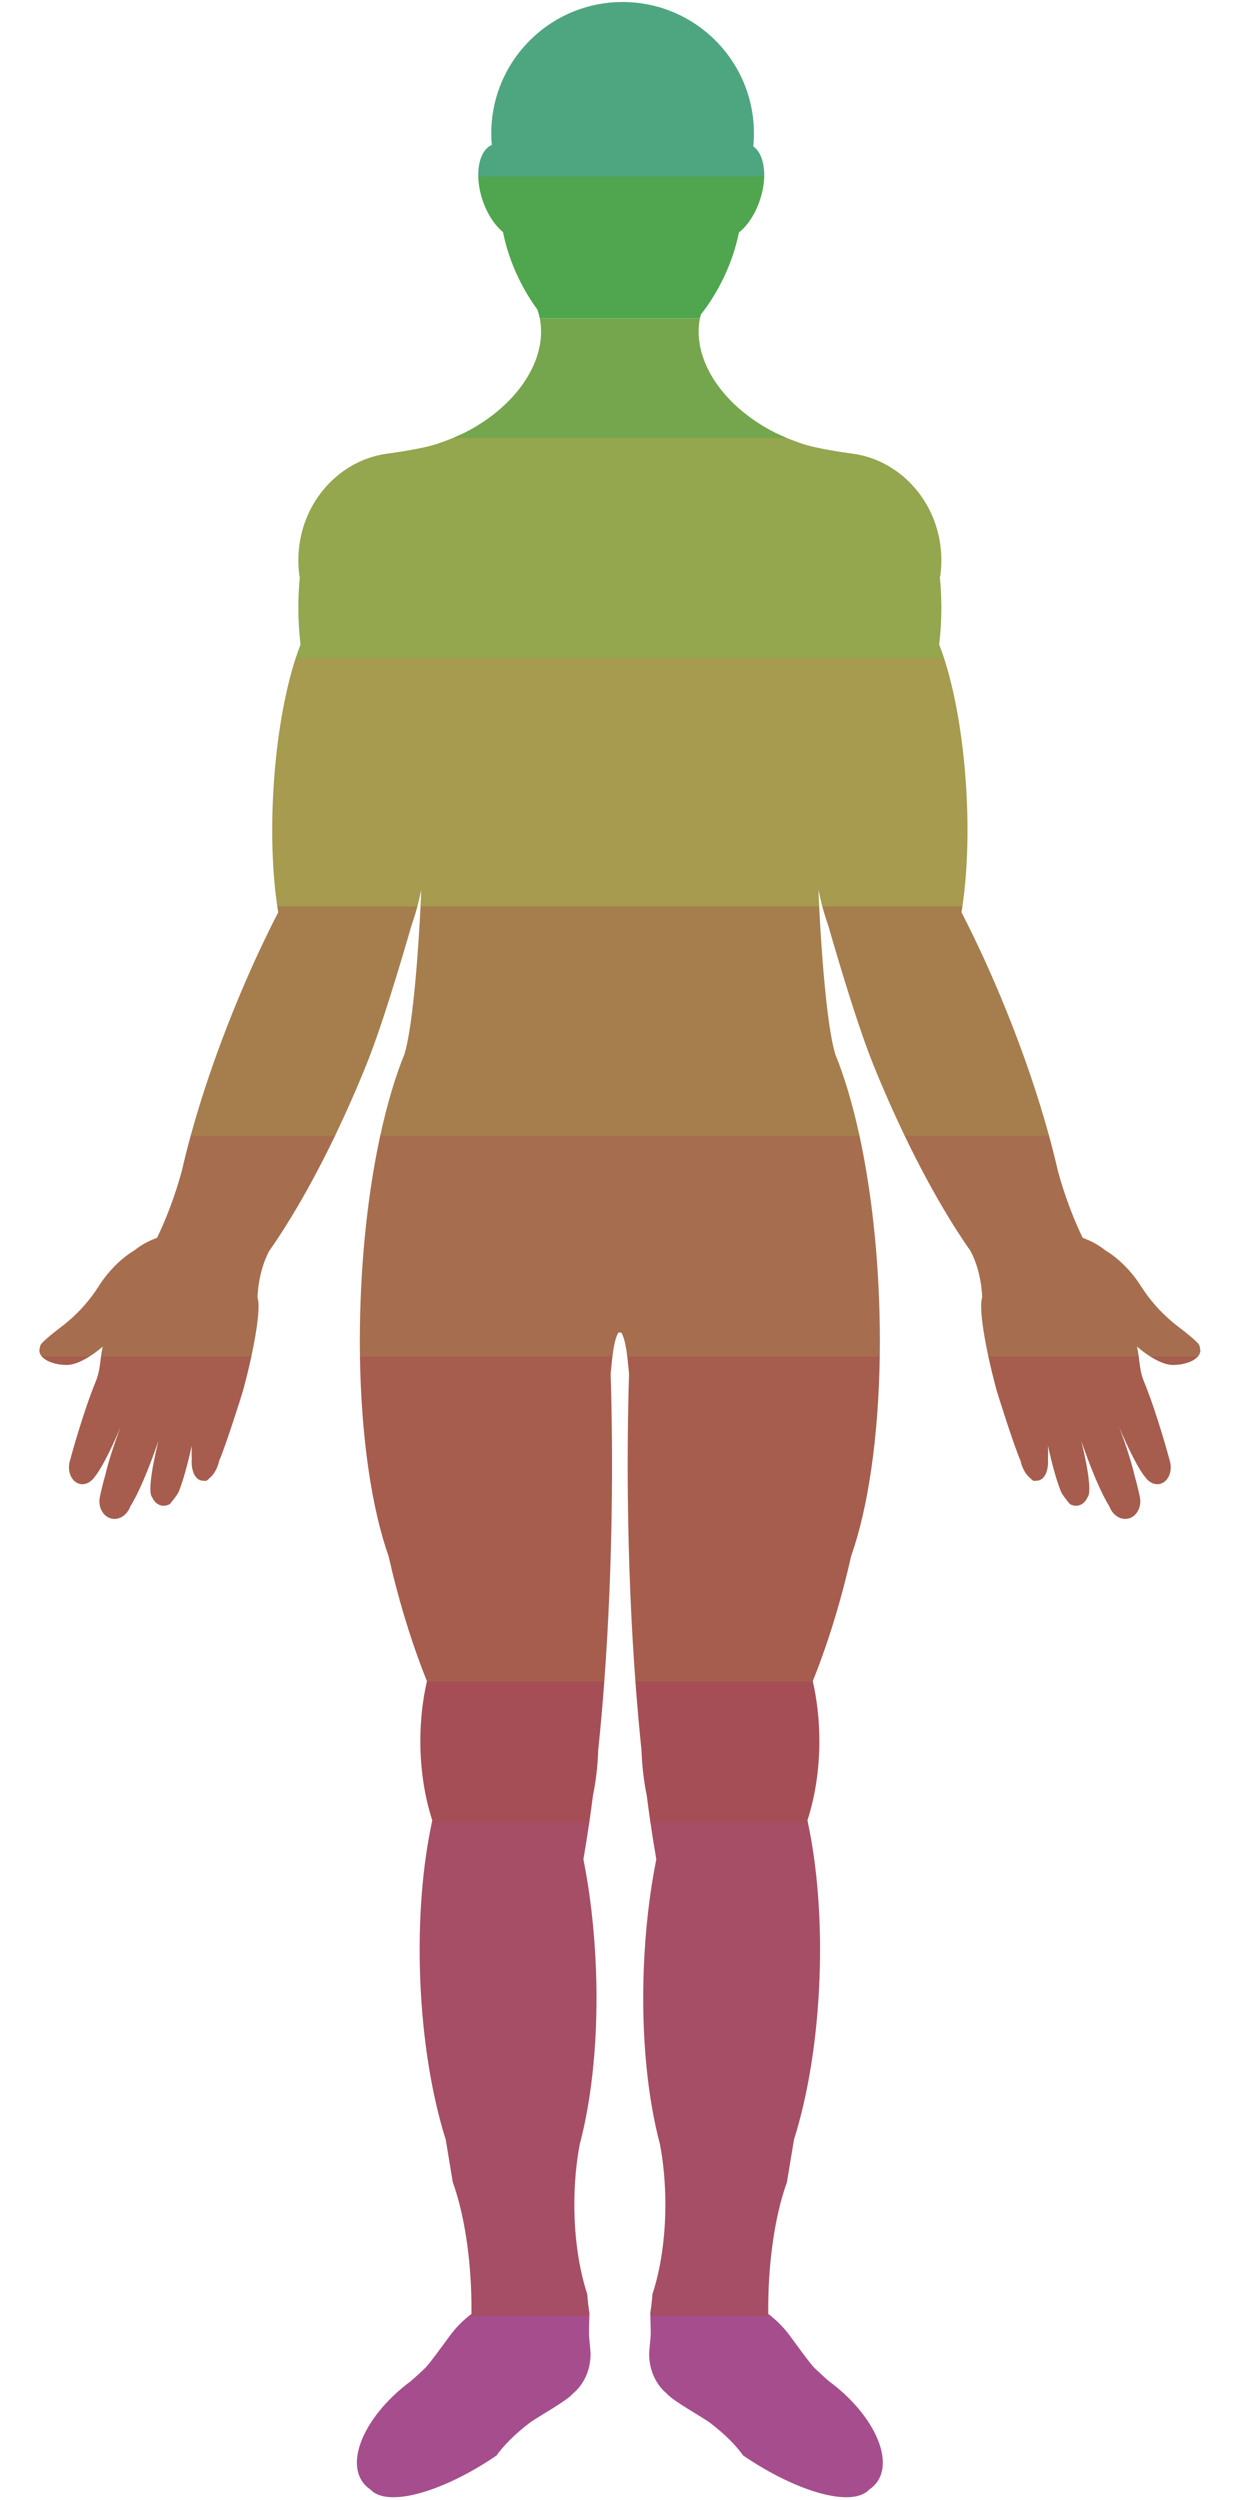 <?xml version="1.0" encoding="UTF-8" standalone="no"?>
<!DOCTYPE svg PUBLIC "-//W3C//DTD SVG 1.1//EN" "http://www.w3.org/Graphics/SVG/1.1/DTD/svg11.dtd">
<svg width="100%" height="100%" viewBox="0 0 100 200" version="1.1" xmlns="http://www.w3.org/2000/svg" xmlns:xlink="http://www.w3.org/1999/xlink" xml:space="preserve" xmlns:serif="http://www.serif.com/" style="fill-rule:evenodd;clip-rule:evenodd;stroke-linejoin:round;stroke-miterlimit:2;">
    <g id="Body-scan-selections" serif:id="Body scan selections">
        <path d="M47.149,185.221C47.139,185.609 47.117,186.488 47.117,186.733C47.117,186.945 47.245,187.997 47.245,188.333C47.245,189.629 46.691,190.777 45.841,191.48C45.387,192.052 42.963,193.378 42.36,193.837C41.212,194.71 40.285,195.644 39.723,196.442C35.359,199.411 30.976,200.623 29.628,199.158C29.398,199.005 29.198,198.818 29.035,198.597C27.644,196.722 29.349,193.099 32.839,190.511C32.968,190.415 33.744,189.703 34.018,189.438C34.358,189.11 35.602,187.38 35.999,186.844C36.472,186.208 37.01,185.663 37.581,185.221L47.149,185.221ZM61.596,185.221C62.167,185.663 62.705,186.208 63.178,186.844C63.575,187.38 64.819,189.11 65.159,189.438C65.433,189.703 66.209,190.415 66.338,190.511C69.828,193.099 71.533,196.722 70.142,198.597C69.978,198.818 69.779,199.005 69.549,199.158C68.201,200.623 63.818,199.411 59.454,196.442C58.891,195.644 57.965,194.71 56.817,193.837C56.214,193.378 53.79,192.052 53.335,191.48C52.486,190.777 51.932,189.629 51.932,188.333C51.932,187.997 52.06,186.945 52.06,186.733C52.06,186.488 52.038,185.609 52.027,185.221L61.596,185.221Z" style="fill:rgb(166,78,141);"/>
        <path d="M47.155,145.709C47.002,146.764 46.841,147.777 46.673,148.743C47.204,151.4 47.557,154.382 47.677,157.54C47.879,162.889 47.373,167.803 46.381,171.538C46.103,173 45.948,174.633 45.948,176.356C45.948,179.074 46.335,181.57 46.979,183.522C47.021,184.072 47.081,184.584 47.155,185.043L47.148,185.288L37.495,185.288C37.569,185.229 37.642,185.173 37.717,185.118C37.723,184.543 37.716,183.954 37.696,183.356C37.577,179.895 37.019,176.774 36.224,174.583L35.657,171.163C34.553,167.662 33.801,163.18 33.616,158.271C33.439,153.583 33.805,149.228 34.567,145.709L47.155,145.709ZM64.61,145.709C65.372,149.228 65.738,153.583 65.561,158.271C65.375,163.18 64.624,167.662 63.52,171.163L62.953,174.583C62.158,176.774 61.6,179.895 61.481,183.356C61.461,183.954 61.454,184.543 61.46,185.118C61.535,185.173 61.608,185.229 61.681,185.288L52.029,185.288L52.022,185.043C52.096,184.584 52.156,184.072 52.198,183.522C52.842,181.57 53.229,179.074 53.229,176.356C53.229,174.633 53.074,173 52.796,171.538C51.803,167.803 51.298,162.889 51.5,157.54C51.62,154.382 51.973,151.4 52.504,148.743C52.336,147.777 52.175,146.764 52.022,145.709L64.61,145.709Z" style="fill:rgb(166,78,101);"/>
        <path d="M48.349,134.464C48.206,136.392 48.041,138.252 47.856,140.03C47.815,141.29 47.671,142.5 47.438,143.635C47.344,144.368 47.246,145.083 47.145,145.779L34.551,145.779C34.562,145.73 34.573,145.681 34.583,145.632C33.976,143.766 33.628,141.599 33.628,139.288C33.628,137.593 33.815,135.975 34.155,134.497L34.141,134.464L48.349,134.464ZM65.036,134.464L65.022,134.497C65.362,135.975 65.549,137.593 65.549,139.288C65.549,141.599 65.201,143.766 64.594,145.632C64.604,145.681 64.615,145.73 64.625,145.779L52.032,145.779C51.931,145.083 51.833,144.368 51.739,143.635C51.506,142.5 51.362,141.29 51.321,140.03C51.136,138.252 50.971,136.392 50.828,134.464L65.036,134.464Z" style="fill:rgb(166,78,86);"/>
        <path d="M49.001,108.475C48.926,109.076 48.886,109.64 48.853,109.902C48.95,113.092 48.985,116.428 48.948,119.862C48.893,125.025 48.682,129.968 48.344,134.524L34.148,134.524L34.155,134.497C33.101,131.871 32.147,128.9 31.373,125.715C31.273,125.304 31.178,124.895 31.086,124.488C29.739,120.69 28.889,115.003 28.796,108.475L49.001,108.475ZM70.381,108.475C70.288,115.003 69.438,120.69 68.09,124.488C67.999,124.895 67.904,125.304 67.804,125.715C67.03,128.9 66.076,131.871 65.022,134.497L65.028,134.524L50.833,134.524C50.495,129.968 50.284,125.025 50.229,119.862C50.192,116.428 50.227,113.092 50.324,109.902C50.291,109.64 50.251,109.076 50.176,108.475L70.381,108.475ZM91.091,108.475C91.177,109.122 91.228,109.813 91.494,110.461C92.582,113.099 93.607,116.934 93.624,117.019C93.782,117.835 93.396,118.598 92.761,118.721C92.356,118.8 91.946,118.599 91.663,118.23C91.137,117.613 90.353,116.115 89.533,114.166C90.121,115.723 90.552,117.096 90.777,118.097C90.961,118.683 91.18,119.711 91.192,119.771C91.35,120.587 90.917,121.359 90.225,121.494C89.609,121.613 88.994,121.188 88.754,120.517C88.146,119.564 87.309,117.633 86.506,115.286C87.1,117.702 87.314,119.477 87.006,119.773C86.859,120.124 86.592,120.38 86.252,120.446C86.025,120.49 85.795,120.443 85.589,120.326C85.589,120.326 84.914,119.53 84.852,119.268C84.525,118.438 84.168,117.172 83.836,115.654C83.853,116.065 83.853,116.424 83.835,116.718C83.904,117.604 83.593,118.342 83.069,118.444C82.989,118.46 82.79,118.466 82.77,118.47C82.677,118.489 82.561,118.415 82.429,118.26C82.079,117.994 81.776,117.478 81.637,116.848C81.142,115.743 79.81,111.525 79.735,111.247C79.47,110.273 79.243,109.337 79.058,108.475L91.091,108.475ZM20.119,108.475C19.934,109.337 19.707,110.273 19.442,111.247C19.367,111.525 18.035,115.743 17.54,116.848C17.401,117.478 17.098,117.994 16.748,118.26C16.616,118.415 16.5,118.489 16.407,118.47C16.386,118.466 16.188,118.46 16.108,118.444C15.583,118.342 15.272,117.604 15.342,116.718C15.324,116.424 15.324,116.065 15.341,115.654C15.009,117.172 14.652,118.438 14.325,119.268C14.263,119.53 13.588,120.326 13.588,120.326C13.381,120.443 13.152,120.49 12.925,120.446C12.585,120.38 12.318,120.124 12.171,119.773C11.863,119.477 12.076,117.702 12.67,115.286C11.867,117.633 11.031,119.564 10.422,120.517C10.183,121.188 9.568,121.613 8.952,121.494C8.26,121.359 7.826,120.587 7.985,119.771C7.996,119.711 8.215,118.683 8.4,118.097C8.625,117.096 9.056,115.723 9.644,114.166C8.823,116.115 8.04,117.613 7.514,118.23C7.23,118.599 6.821,118.8 6.416,118.721C5.781,118.598 5.394,117.835 5.553,117.019C5.569,116.934 6.595,113.099 7.682,110.461C7.949,109.813 8,109.122 8.086,108.475L20.119,108.475ZM95.868,108.475C95.542,108.898 94.747,109.197 93.82,109.197C93.219,109.197 92.512,108.838 91.952,108.475L95.868,108.475ZM7.225,108.475C6.664,108.838 5.958,109.197 5.357,109.197C4.43,109.197 3.635,108.898 3.308,108.475L7.225,108.475Z" style="fill:rgb(166,93,78);"/>
        <path d="M26.826,90.814C25.075,94.464 23.252,97.635 21.534,100.08C21.073,100.949 20.743,102.071 20.632,103.314C20.617,103.478 20.607,103.64 20.6,103.801C20.811,104.36 20.616,106.169 20.11,108.519L8.08,108.519C8.116,108.244 8.158,107.978 8.224,107.725C8.224,107.725 7.767,108.133 7.157,108.519L3.344,108.519C3.219,108.374 3.149,108.214 3.149,108.045C3.149,107.963 3.205,107.717 3.214,107.672C3.28,107.33 4.883,106.187 5.414,105.737C6.405,104.896 7.222,103.952 7.836,102.989L7.841,102.989C8.049,102.646 8.299,102.292 8.588,101.94C9.271,101.109 10.041,100.444 10.731,100.043C11.272,99.608 11.89,99.263 12.56,99.031C13.067,97.985 13.554,96.795 13.985,95.514C14.197,94.884 14.385,94.264 14.549,93.66C14.757,92.746 14.997,91.795 15.266,90.814L26.826,90.814ZM68.749,90.814C69.578,94.627 70.144,99.133 70.327,103.971C70.385,105.522 70.402,107.042 70.38,108.519L50.181,108.519C50.091,107.791 49.95,106.998 49.706,106.61L49.588,106.598L49.471,106.61C49.227,106.998 49.085,107.791 48.996,108.519L28.796,108.519C28.774,107.042 28.791,105.522 28.85,103.971C29.033,99.133 29.599,94.627 30.428,90.814L68.749,90.814ZM83.911,90.814C84.18,91.795 84.42,92.746 84.628,93.66C84.792,94.264 84.98,94.884 85.192,95.514C85.623,96.795 86.11,97.985 86.617,99.031C87.287,99.263 87.904,99.608 88.446,100.043C89.136,100.444 89.906,101.109 90.589,101.94C90.878,102.292 91.128,102.645 91.336,102.989L91.341,102.989C91.955,103.952 92.772,104.896 93.763,105.737C94.294,106.187 95.896,107.33 95.963,107.672C95.971,107.717 96.028,107.963 96.028,108.045C96.028,108.214 95.958,108.374 95.833,108.519L92.02,108.519C91.41,108.133 90.953,107.725 90.953,107.725C91.019,107.978 91.061,108.244 91.097,108.519L79.067,108.519C78.561,106.169 78.366,104.36 78.576,103.801C78.57,103.64 78.559,103.478 78.545,103.314C78.434,102.071 78.104,100.949 77.642,100.08C75.925,97.635 74.102,94.464 72.351,90.814L83.911,90.814Z" style="fill:rgb(166,110,78);"/>
        <path d="M33.412,72.434C33.297,72.874 33.138,73.413 32.908,74.076C32.864,74.205 30.844,81.383 29.323,85.147C28.513,87.152 27.665,89.07 26.799,90.871L15.25,90.871C16.099,87.77 17.249,84.361 18.671,80.843C19.81,78.023 21.026,75.375 22.258,72.983C22.228,72.804 22.2,72.621 22.172,72.434L33.412,72.434ZM65.53,72.434C65.662,75.214 66.091,81.944 66.812,84.288L66.803,84.288C67.549,86.109 68.213,88.338 68.761,90.871L30.416,90.871C30.964,88.338 31.628,86.109 32.373,84.288L32.365,84.288C33.085,81.944 33.515,75.214 33.647,72.434L65.53,72.434ZM77.004,72.434C76.977,72.621 76.949,72.804 76.919,72.983C78.151,75.375 79.367,78.023 80.506,80.843C81.928,84.361 83.078,87.77 83.926,90.871L72.378,90.871C71.512,89.07 70.664,87.152 69.853,85.147C68.333,81.383 66.313,74.205 66.269,74.076C66.039,73.413 65.88,72.874 65.765,72.434L77.004,72.434Z" style="fill:rgb(166,126,78);"/>
        <path d="M75.504,52.593C76.383,55.263 77.05,58.966 77.298,63.086C77.511,66.62 77.382,69.897 76.993,72.511L65.786,72.511C65.631,71.932 65.552,71.518 65.489,71.215C65.478,71.159 65.492,71.664 65.533,72.511L33.643,72.511C33.685,71.664 33.699,71.159 33.688,71.215C33.625,71.518 33.546,71.932 33.391,72.511L22.184,72.511C21.795,69.897 21.666,66.62 21.879,63.086C22.127,58.966 22.794,55.263 23.673,52.593L75.504,52.593Z" style="fill:rgb(166,155,78);"/>
        <path d="M62.281,34.739C62.918,35.044 63.591,35.312 64.296,35.537C65.652,35.97 68.313,36.307 68.313,36.307C72.266,36.903 75.309,40.49 75.309,44.82C75.309,45.266 75.277,45.705 75.214,46.132L75.185,46.14C75.266,46.935 75.309,47.765 75.309,48.62C75.309,49.643 75.248,50.631 75.134,51.562C75.268,51.905 75.399,52.272 75.526,52.659L23.651,52.659C23.778,52.272 23.908,51.905 24.043,51.562C23.929,50.631 23.868,49.643 23.868,48.62C23.868,47.765 23.911,46.935 23.991,46.14L23.963,46.132C23.9,45.705 23.868,45.266 23.868,44.82C23.868,40.49 26.911,36.903 30.864,36.307C30.864,36.307 33.524,35.97 34.881,35.537C35.586,35.312 36.259,35.044 36.895,34.739L62.281,34.739Z" style="fill:rgb(148,166,78);"/>
        <g transform="matrix(1,0,0,1.004,0,-0.127)">
            <path d="M55.99,25.503C55.306,29.057 58.216,33.023 62.901,35.019L36.276,35.019C40.961,33.023 43.871,29.057 43.187,25.503L55.99,25.503Z" style="fill:rgb(117,166,78);"/>
        </g>
        <path d="M61.137,14.076C61.127,14.674 61.018,15.329 60.798,15.993C60.419,17.135 59.793,18.063 59.113,18.601C58.87,19.807 58.456,21.053 57.862,22.28C57.347,23.346 56.738,24.315 56.066,25.167C56.04,25.267 56.016,25.368 55.996,25.469L43.18,25.469C43.141,25.27 43.09,25.073 43.028,24.878C43.016,24.841 43.004,24.804 42.991,24.768C42.439,24.016 41.935,23.183 41.498,22.28C40.899,21.041 40.482,19.784 40.24,18.566C39.577,18.024 38.97,17.111 38.599,15.993C38.379,15.329 38.269,14.674 38.26,14.076L61.137,14.076Z" style="fill:rgb(79,166,78);"/>
        <path d="M38.261,14.109C38.234,12.893 38.622,11.914 39.342,11.595C39.316,11.289 39.302,10.98 39.302,10.667C39.302,4.869 44.01,0.161 49.808,0.161C55.607,0.161 60.314,4.869 60.314,10.667C60.314,11.02 60.297,11.368 60.263,11.712C60.849,12.115 61.16,13.016 61.136,14.109L38.261,14.109Z" style="fill:rgb(78,166,129);"/>
    </g>
</svg>
